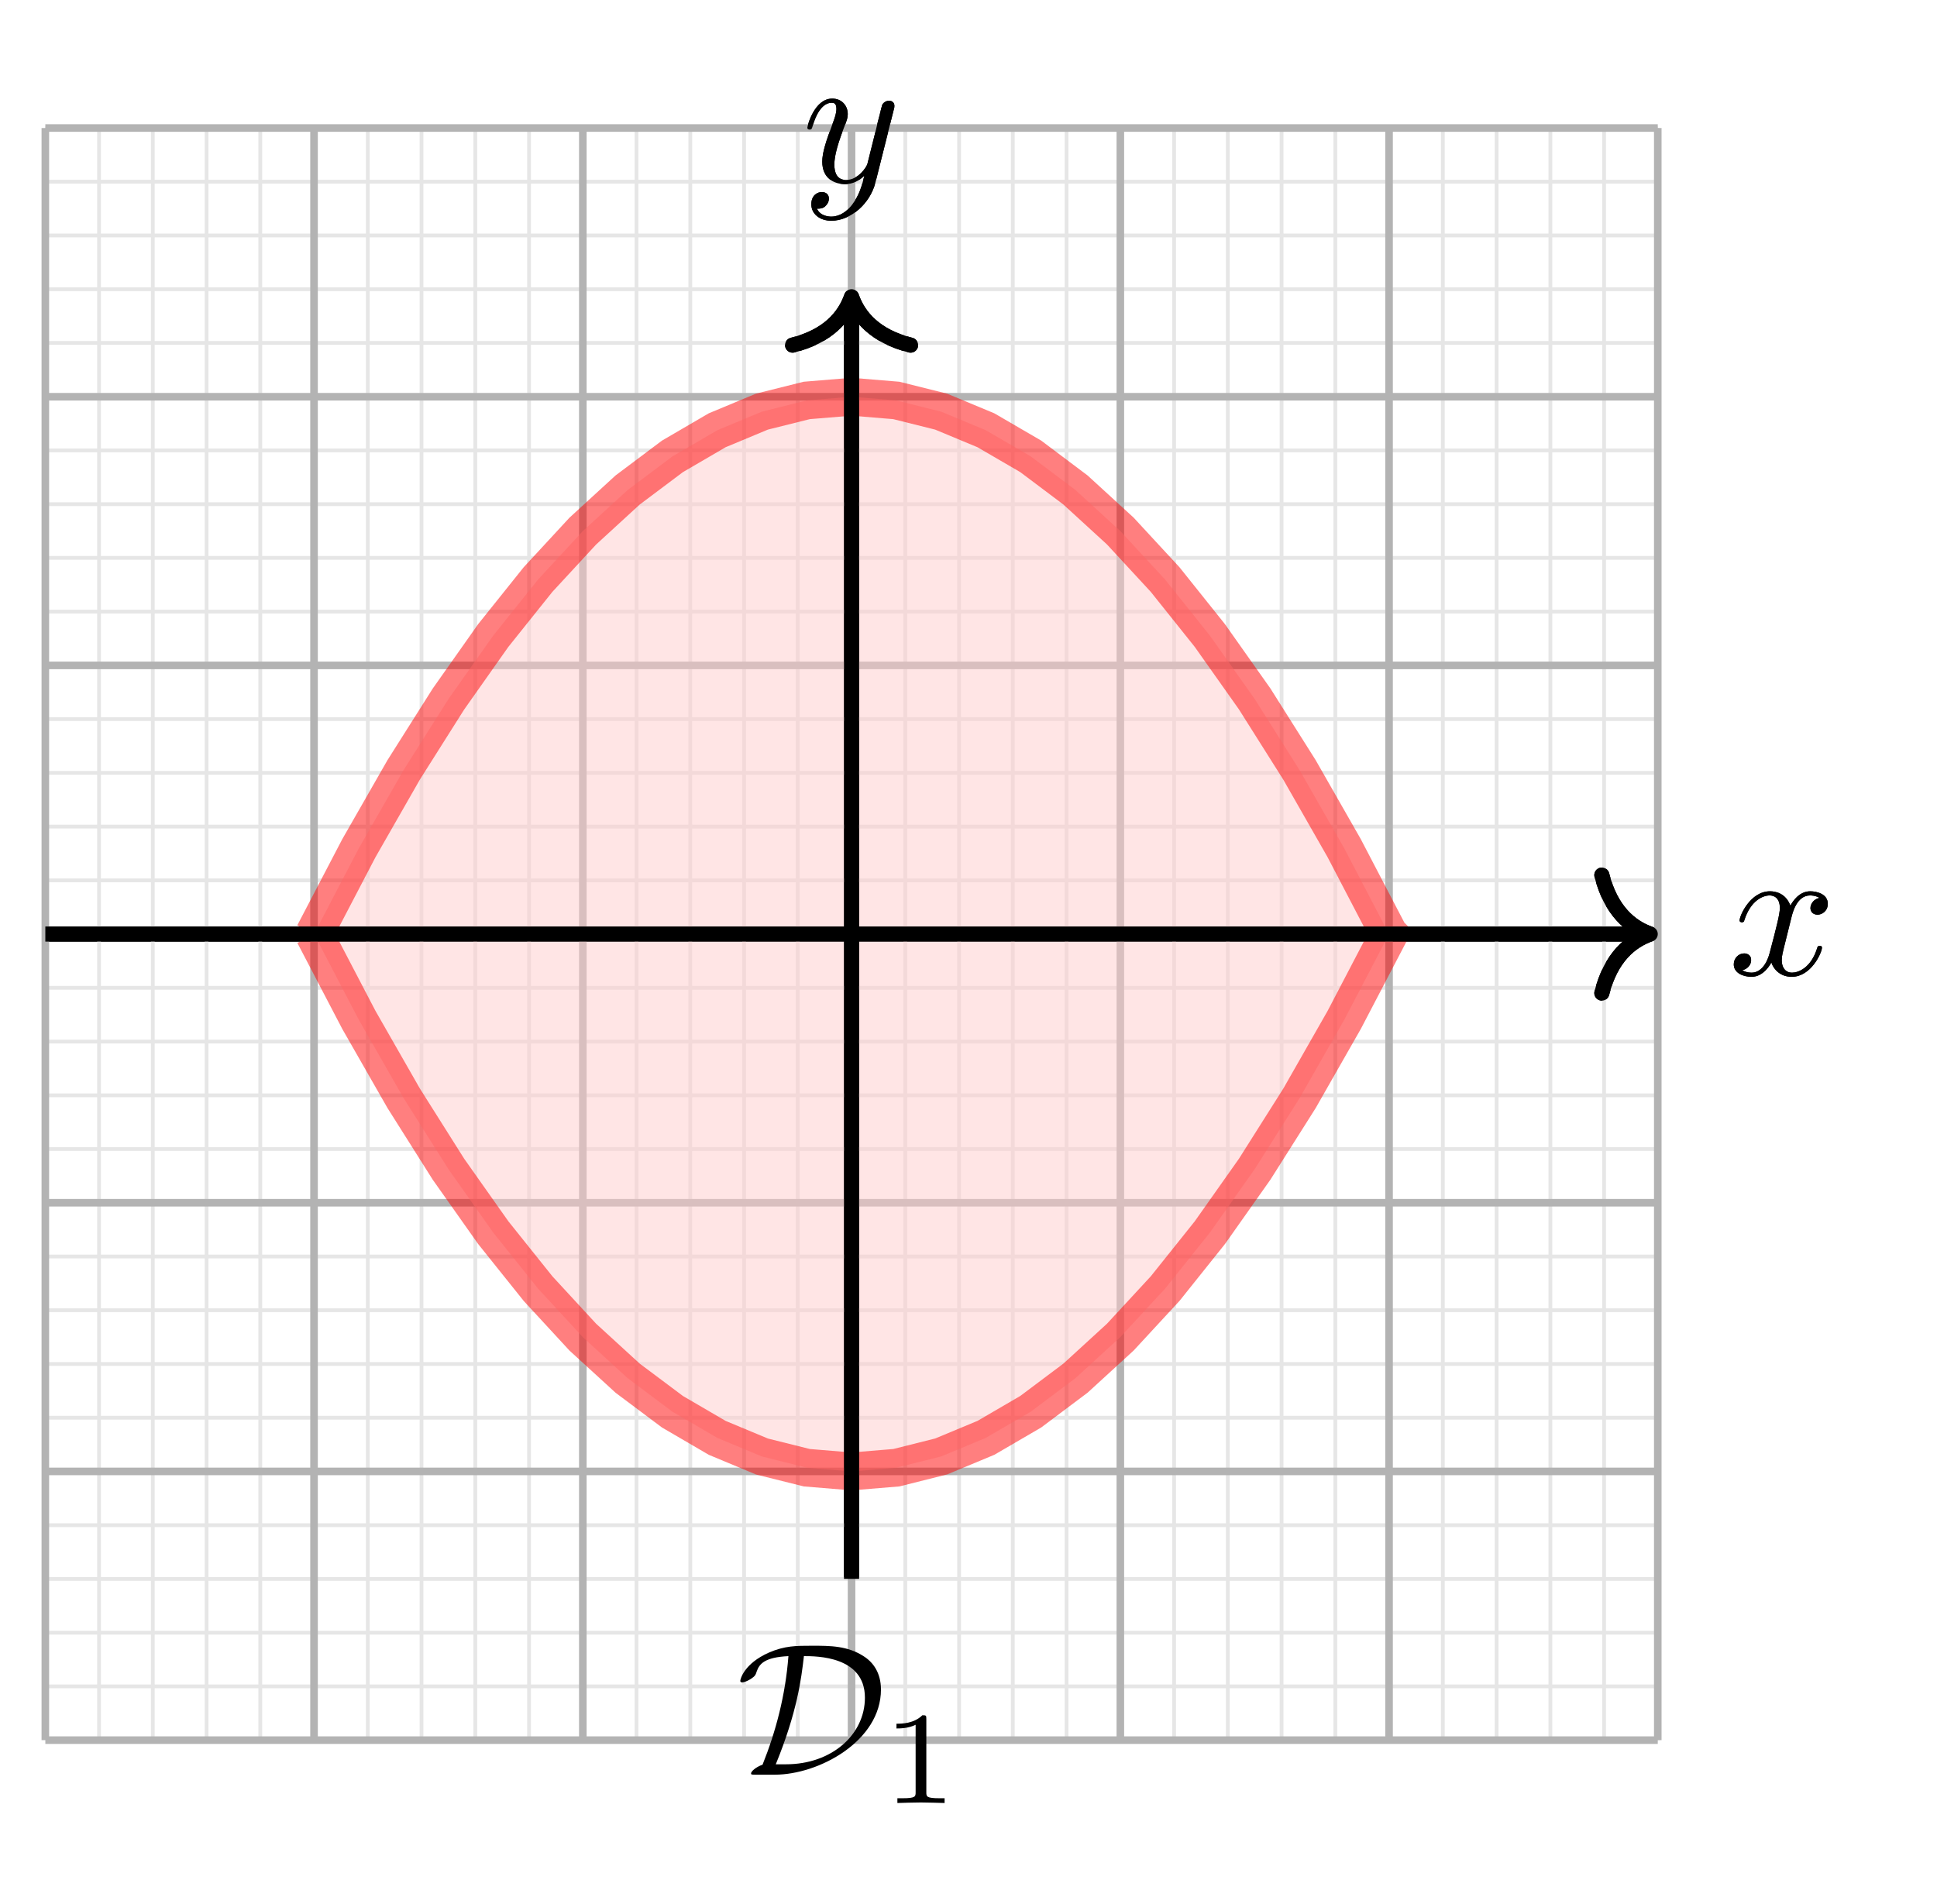<svg version='1.1' xmlns='http://www.w3.org/2000/svg' xmlns:xlink='http://www.w3.org/1999/xlink' width='102.156pt' height='100.425pt' viewBox='0 -100.425 102.156 100.425' class="tikz-diagram"><g id='page1'><g transform='scale(1 -1)'><path d='M2.391 51.152H86.633' stroke='#000' fill='none' stroke-width='.797' stroke-miterlimit='10'/><path d='M84.48 54.262C84.949 52.395 85.988 51.516 87.031 51.152C85.988 50.789 84.949 49.906 84.48 48.039' stroke='#000' fill='none' stroke-width='.797' stroke-miterlimit='10' stroke-linecap='round' stroke-linejoin='round'/><path d='M94.475 52.014C94.535 52.272 94.764 53.189 95.461 53.189C95.511 53.189 95.75 53.189 95.959 53.059C95.68 53.009 95.481 52.76 95.481 52.521C95.481 52.362 95.591 52.173 95.859 52.173C96.078 52.173 96.397 52.352 96.397 52.75C96.397 53.268 95.81 53.408 95.471 53.408C94.893 53.408 94.545 52.88 94.425 52.651C94.176 53.308 93.639 53.408 93.35 53.408C92.314 53.408 91.746 52.123 91.746 51.874C91.746 51.774 91.846 51.774 91.866 51.774C91.946 51.774 91.976 51.794 91.996 51.884C92.334 52.94 92.991 53.189 93.33 53.189C93.519 53.189 93.868 53.099 93.868 52.521C93.868 52.213 93.698 51.545 93.33 50.151C93.171 49.534 92.822 49.116 92.384 49.116C92.324 49.116 92.095 49.116 91.886 49.245C92.135 49.295 92.354 49.504 92.354 49.783C92.354 50.052 92.135 50.131 91.986 50.131C91.687 50.131 91.438 49.872 91.438 49.554C91.438 49.096 91.936 48.896 92.374 48.896C93.031 48.896 93.39 49.594 93.42 49.653C93.539 49.285 93.897 48.896 94.495 48.896C95.521 48.896 96.088 50.181 96.088 50.43C96.088 50.53 95.999 50.53 95.969 50.53C95.879 50.53 95.859 50.49 95.839 50.42C95.511 49.354 94.834 49.116 94.515 49.116C94.126 49.116 93.967 49.434 93.967 49.773C93.967 49.992 94.027 50.211 94.136 50.649L94.475 52.014Z'/><path d='M44.91 17.137V84.371' stroke='#000' fill='none' stroke-width='.797' stroke-miterlimit='10'/><path d='M41.801 82.219C43.668 82.684 44.547 83.723 44.91 84.77C45.273 83.723 46.156 82.684 48.023 82.219' stroke='#000' fill='none' stroke-width='.797' stroke-miterlimit='10' stroke-linecap='round' stroke-linejoin='round'/><path d='M47.13 94.616C47.17 94.756 47.17 94.775 47.17 94.845C47.17 95.024 47.03 95.114 46.881 95.114C46.781 95.114 46.622 95.054 46.532 94.905C46.512 94.855 46.433 94.546 46.393 94.367C46.323 94.108 46.253 93.839 46.194 93.57L45.746 91.778C45.706 91.629 45.277 90.932 44.62 90.932C44.112 90.932 44.003 91.37 44.003 91.738C44.003 92.196 44.172 92.814 44.511 93.69C44.67 94.098 44.71 94.208 44.71 94.407C44.71 94.855 44.391 95.224 43.893 95.224C42.947 95.224 42.579 93.78 42.579 93.69C42.579 93.59 42.678 93.59 42.698 93.59C42.798 93.59 42.808 93.61 42.857 93.77C43.127 94.706 43.525 95.004 43.863 95.004C43.943 95.004 44.112 95.004 44.112 94.686C44.112 94.437 44.013 94.178 43.943 93.989C43.545 92.933 43.366 92.365 43.366 91.898C43.366 91.011 43.993 90.712 44.58 90.712C44.969 90.712 45.307 90.882 45.586 91.16C45.457 90.643 45.337 90.155 44.939 89.627C44.68 89.288 44.302 88.999 43.843 88.999C43.704 88.999 43.256 89.029 43.087 89.418C43.246 89.418 43.376 89.418 43.515 89.537C43.614 89.627 43.714 89.756 43.714 89.946C43.714 90.254 43.445 90.294 43.346 90.294C43.117 90.294 42.788 90.135 42.788 89.647C42.788 89.149 43.226 88.78 43.843 88.78C44.869 88.78 45.895 89.687 46.174 90.812L47.13 94.616Z'/><path d='M2.391 11.465H87.43M2.391 14.297H87.43M2.391 17.133H87.43M2.391 19.969H87.43M2.391 22.801H87.43M2.391 25.637H87.43M2.391 28.473H87.43M2.391 31.309H87.43M2.391 34.141H87.43M2.391 36.977H87.43M2.391 39.812H87.43M2.391 42.645H87.43M2.391 45.48H87.43M2.391 48.316H87.43M2.391 51.152H87.43M2.391 53.984H87.43M2.391 56.82H87.43M2.391 59.656H87.43M2.391 62.492H87.43M2.391 65.324H87.43M2.391 68.16H87.43M2.391 70.996H87.43M2.391 73.828H87.43M2.391 76.664H87.43M2.391 79.5H87.43M2.391 82.336H87.43M2.391 85.168H87.43M2.391 88.004H87.43M2.391 90.84H87.43M2.391 93.664H87.43M5.223 8.629V93.672M8.059 8.629V93.672M10.895 8.629V93.672M13.727 8.629V93.672M16.562 8.629V93.672M19.398 8.629V93.672M22.23 8.629V93.672M25.066 8.629V93.672M27.902 8.629V93.672M30.738 8.629V93.672M33.57 8.629V93.672M36.406 8.629V93.672M39.242 8.629V93.672M42.074 8.629V93.672M44.91 8.629V93.672M47.746 8.629V93.672M50.582 8.629V93.672M53.414 8.629V93.672M56.25 8.629V93.672M59.086 8.629V93.672M61.922 8.629V93.672M64.754 8.629V93.672M67.59 8.629V93.672M70.426 8.629V93.672M73.258 8.629V93.672M76.094 8.629V93.672M78.93 8.629V93.672M81.766 8.629V93.672M84.598 8.629V93.672M87.422 8.629V93.672' stroke='#e6e6e6' fill='none' stroke-width='.199' stroke-miterlimit='10'/><path d='M2.391 8.629H87.43M2.391 22.805H87.43M2.391 36.977H87.43M2.391 51.152H87.43M2.391 65.324H87.43M2.391 79.496H87.43M2.391 93.672H87.43M2.391 8.629V93.672M16.562 8.629V93.672M30.738 8.629V93.672M44.91 8.629V93.672M59.086 8.629V93.672M73.258 8.629V93.672M87.43 8.629V93.672' stroke='#b3b3b3' fill='none' stroke-width='.399' stroke-miterlimit='10'/><path d='M16.562 51.152L18.926 55.68L21.289 59.812L23.652 63.551L26.012 66.898L28.375 69.852L30.738 72.41L33.098 74.574L35.461 76.348L37.824 77.727L40.184 78.711L42.547 79.301L44.91 79.496L47.27 79.301L49.633 78.711L51.996 77.727L54.359 76.352L56.719 74.578L59.082 72.414L61.445 69.856L63.805 66.902L66.168 63.559L68.531 59.816L70.891 55.684L73.254 51.156L73.258 51.152L70.894 46.625L68.535 42.488L66.172 38.75L63.809 35.402L61.449 32.449L59.086 29.891L56.723 27.727L54.359 25.953L52 24.578L49.637 23.594L47.273 23L44.914 22.805L42.551 23L40.188 23.59L37.828 24.574L35.465 25.953L33.102 27.723L30.738 29.887L28.379 32.445L26.016 35.398L23.652 38.746L21.293 42.484L18.93 46.617L16.566 51.145' fill='#fcc' fill-opacity='.5'/><g fill='none' stroke-miterlimit='10'><path d='M16.562 51.152L18.926 55.68L21.289 59.812L23.652 63.551L26.012 66.898L28.375 69.852L30.738 72.41L33.098 74.574L35.461 76.348L37.824 77.727L40.184 78.711L42.547 79.301L44.91 79.496L47.27 79.301L49.633 78.711L51.996 77.727L54.359 76.352L56.719 74.578L59.082 72.414L61.445 69.856L63.805 66.902L66.168 63.559L68.531 59.816L70.891 55.684L73.254 51.156L73.258 51.152L70.894 46.625L68.535 42.488L66.172 38.75L63.809 35.402L61.449 32.449L59.086 29.891L56.723 27.727L54.359 25.953L52 24.578L49.637 23.594L47.273 23L44.914 22.805L42.551 23L40.188 23.59L37.828 24.574L35.465 25.953L33.102 27.723L30.738 29.887L28.379 32.445L26.016 35.398L23.652 38.746L21.293 42.484L18.93 46.617L16.566 51.145' stroke='#f00' stroke-width='1.993' stroke-opacity='.5'/><path d='M2.391 51.152H86.633' stroke='#000' stroke-width='.797'/><path d='M84.48 54.262C84.949 52.395 85.988 51.516 87.031 51.152C85.988 50.789 84.949 49.906 84.48 48.039' stroke='#000' stroke-width='.797' stroke-linecap='round' stroke-linejoin='round'/></g><path d='M94.475 52.014C94.535 52.272 94.764 53.189 95.461 53.189C95.511 53.189 95.75 53.189 95.959 53.059C95.68 53.009 95.481 52.76 95.481 52.521C95.481 52.362 95.591 52.173 95.859 52.173C96.078 52.173 96.397 52.352 96.397 52.75C96.397 53.268 95.81 53.408 95.471 53.408C94.893 53.408 94.545 52.88 94.425 52.651C94.176 53.308 93.639 53.408 93.35 53.408C92.314 53.408 91.746 52.123 91.746 51.874C91.746 51.774 91.846 51.774 91.866 51.774C91.946 51.774 91.976 51.794 91.996 51.884C92.334 52.94 92.991 53.189 93.33 53.189C93.519 53.189 93.868 53.099 93.868 52.521C93.868 52.213 93.698 51.545 93.33 50.151C93.171 49.534 92.822 49.116 92.384 49.116C92.324 49.116 92.095 49.116 91.886 49.245C92.135 49.295 92.354 49.504 92.354 49.783C92.354 50.052 92.135 50.131 91.986 50.131C91.687 50.131 91.438 49.872 91.438 49.554C91.438 49.096 91.936 48.896 92.374 48.896C93.031 48.896 93.39 49.594 93.42 49.653C93.539 49.285 93.897 48.896 94.495 48.896C95.521 48.896 96.088 50.181 96.088 50.43C96.088 50.53 95.999 50.53 95.969 50.53C95.879 50.53 95.859 50.49 95.839 50.42C95.511 49.354 94.834 49.116 94.515 49.116C94.126 49.116 93.967 49.434 93.967 49.773C93.967 49.992 94.027 50.211 94.136 50.649L94.475 52.014Z'/><path d='M44.91 17.137V84.371' stroke='#000' fill='none' stroke-width='.797' stroke-miterlimit='10'/><path d='M41.801 82.219C43.668 82.684 44.547 83.723 44.91 84.77C45.273 83.723 46.156 82.684 48.023 82.219' stroke='#000' fill='none' stroke-width='.797' stroke-miterlimit='10' stroke-linecap='round' stroke-linejoin='round'/><path d='M47.13 94.616C47.17 94.756 47.17 94.775 47.17 94.845C47.17 95.024 47.03 95.114 46.881 95.114C46.781 95.114 46.622 95.054 46.532 94.905C46.512 94.855 46.433 94.546 46.393 94.367C46.323 94.108 46.253 93.839 46.194 93.57L45.746 91.778C45.706 91.629 45.277 90.932 44.62 90.932C44.112 90.932 44.003 91.37 44.003 91.738C44.003 92.196 44.172 92.814 44.511 93.69C44.67 94.098 44.71 94.208 44.71 94.407C44.71 94.855 44.391 95.224 43.893 95.224C42.947 95.224 42.579 93.78 42.579 93.69C42.579 93.59 42.678 93.59 42.698 93.59C42.798 93.59 42.808 93.61 42.857 93.77C43.127 94.706 43.525 95.004 43.863 95.004C43.943 95.004 44.112 95.004 44.112 94.686C44.112 94.437 44.013 94.178 43.943 93.989C43.545 92.933 43.366 92.365 43.366 91.898C43.366 91.011 43.993 90.712 44.58 90.712C44.969 90.712 45.307 90.882 45.586 91.16C45.457 90.643 45.337 90.155 44.939 89.627C44.68 89.288 44.302 88.999 43.843 88.999C43.704 88.999 43.256 89.029 43.087 89.418C43.246 89.418 43.376 89.418 43.515 89.537C43.614 89.627 43.714 89.756 43.714 89.946C43.714 90.254 43.445 90.294 43.346 90.294C43.117 90.294 42.788 90.135 42.788 89.647C42.788 89.149 43.226 88.78 43.843 88.78C44.869 88.78 45.895 89.687 46.174 90.812L47.13 94.616Z'/><path d='M40.865 6.807C43.185 6.807 46.461 8.58 46.461 11.298C46.461 12.185 46.043 12.742 45.555 13.051C44.699 13.609 43.782 13.609 42.836 13.609C41.98 13.609 41.392 13.609 40.556 13.25C39.231 12.663 39.042 11.836 39.042 11.756C39.042 11.697 39.082 11.677 39.142 11.677C39.301 11.677 39.53 11.816 39.61 11.866C39.819 12.005 39.849 12.065 39.909 12.254C40.048 12.653 40.327 13.001 41.581 13.061C41.422 10.98 40.914 9.078 40.217 7.335C39.849 7.205 39.61 6.976 39.61 6.877C39.61 6.817 39.62 6.807 39.839 6.807H40.865ZM40.914 7.355C42.05 10.133 42.259 11.866 42.398 13.061C43.065 13.061 45.615 13.061 45.615 10.87C45.615 8.918 43.862 7.355 41.452 7.355H40.914Z'/><path d='M48.854 9.747C48.854 9.935 48.841 9.942 48.645 9.942C48.199 9.503 47.565 9.496 47.279 9.496V9.245C47.446 9.245 47.906 9.245 48.29 9.44V5.885C48.29 5.655 48.29 5.564 47.592 5.564H47.328V5.313C47.453 5.32 48.311 5.341 48.569 5.341C48.785 5.341 49.663 5.32 49.817 5.313V5.564H49.552C48.854 5.564 48.854 5.655 48.854 5.885V9.747Z'/></g></g></svg>